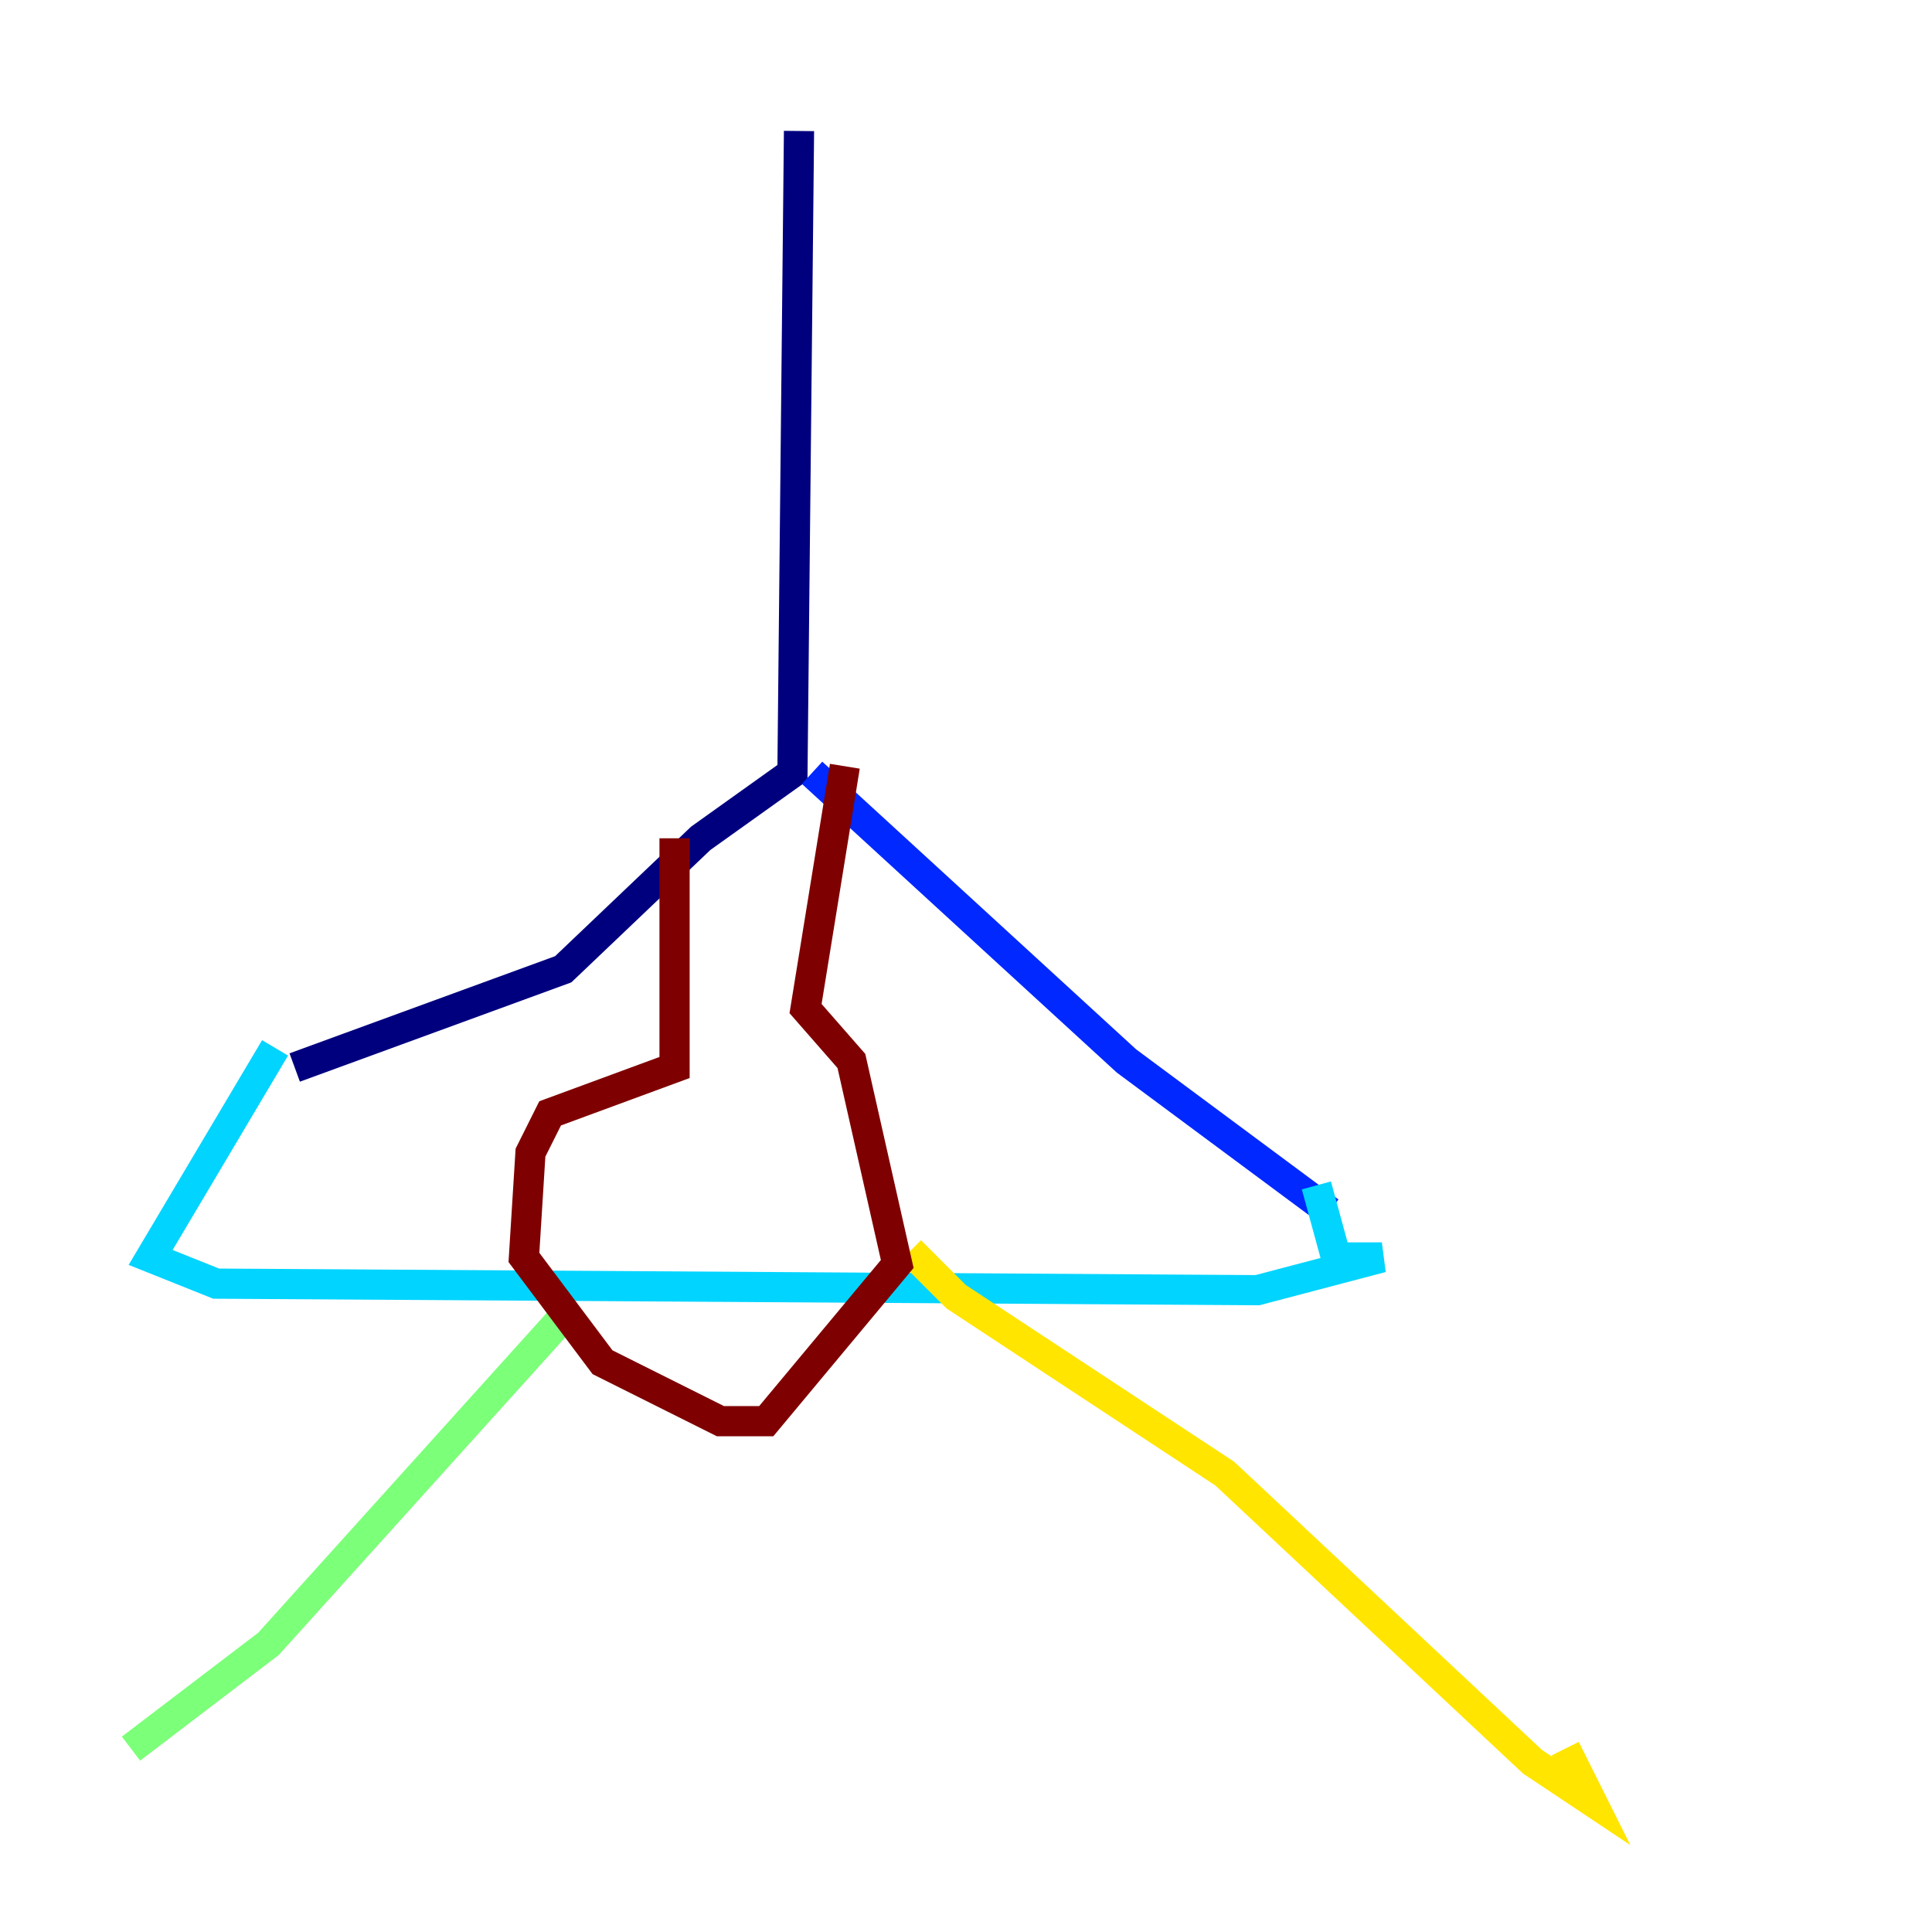 <?xml version="1.0" encoding="utf-8" ?>
<svg baseProfile="tiny" height="128" version="1.2" viewBox="0,0,128,128" width="128" xmlns="http://www.w3.org/2000/svg" xmlns:ev="http://www.w3.org/2001/xml-events" xmlns:xlink="http://www.w3.org/1999/xlink"><defs /><polyline fill="none" points="52.936,8.678 52.502,51.2 46.427,55.539 37.315,64.217 19.525,70.725" stroke="#00007f" stroke-width="2" /><polyline fill="none" points="53.803,51.2 74.63,70.291 88.081,80.271" stroke="#0028ff" stroke-width="2" /><polyline fill="none" points="18.224,69.424 9.98,83.308 14.319,85.044 83.308,85.478 91.552,83.308 88.515,83.308 87.214,78.536" stroke="#00d4ff" stroke-width="2" /><polyline fill="none" points="37.749,86.78 17.79,108.909 8.678,115.851" stroke="#7cff79" stroke-width="2" /><polyline fill="none" points="60.312,82.875 63.349,85.912 81.139,97.627 101.532,116.719 105.437,119.322 103.702,115.851" stroke="#ffe500" stroke-width="2" /><polyline fill="none" points="43.824,60.746 43.824,60.746" stroke="#ff4600" stroke-width="2" /><polyline fill="none" points="44.691,55.539 44.691,70.725 36.447,73.763 35.146,76.366 34.712,83.308 39.919,90.251 47.729,94.156 50.766,94.156 59.444,83.742 56.407,70.291 53.37,66.82 55.973,50.766" stroke="#7f0000" stroke-width="2" /></svg>